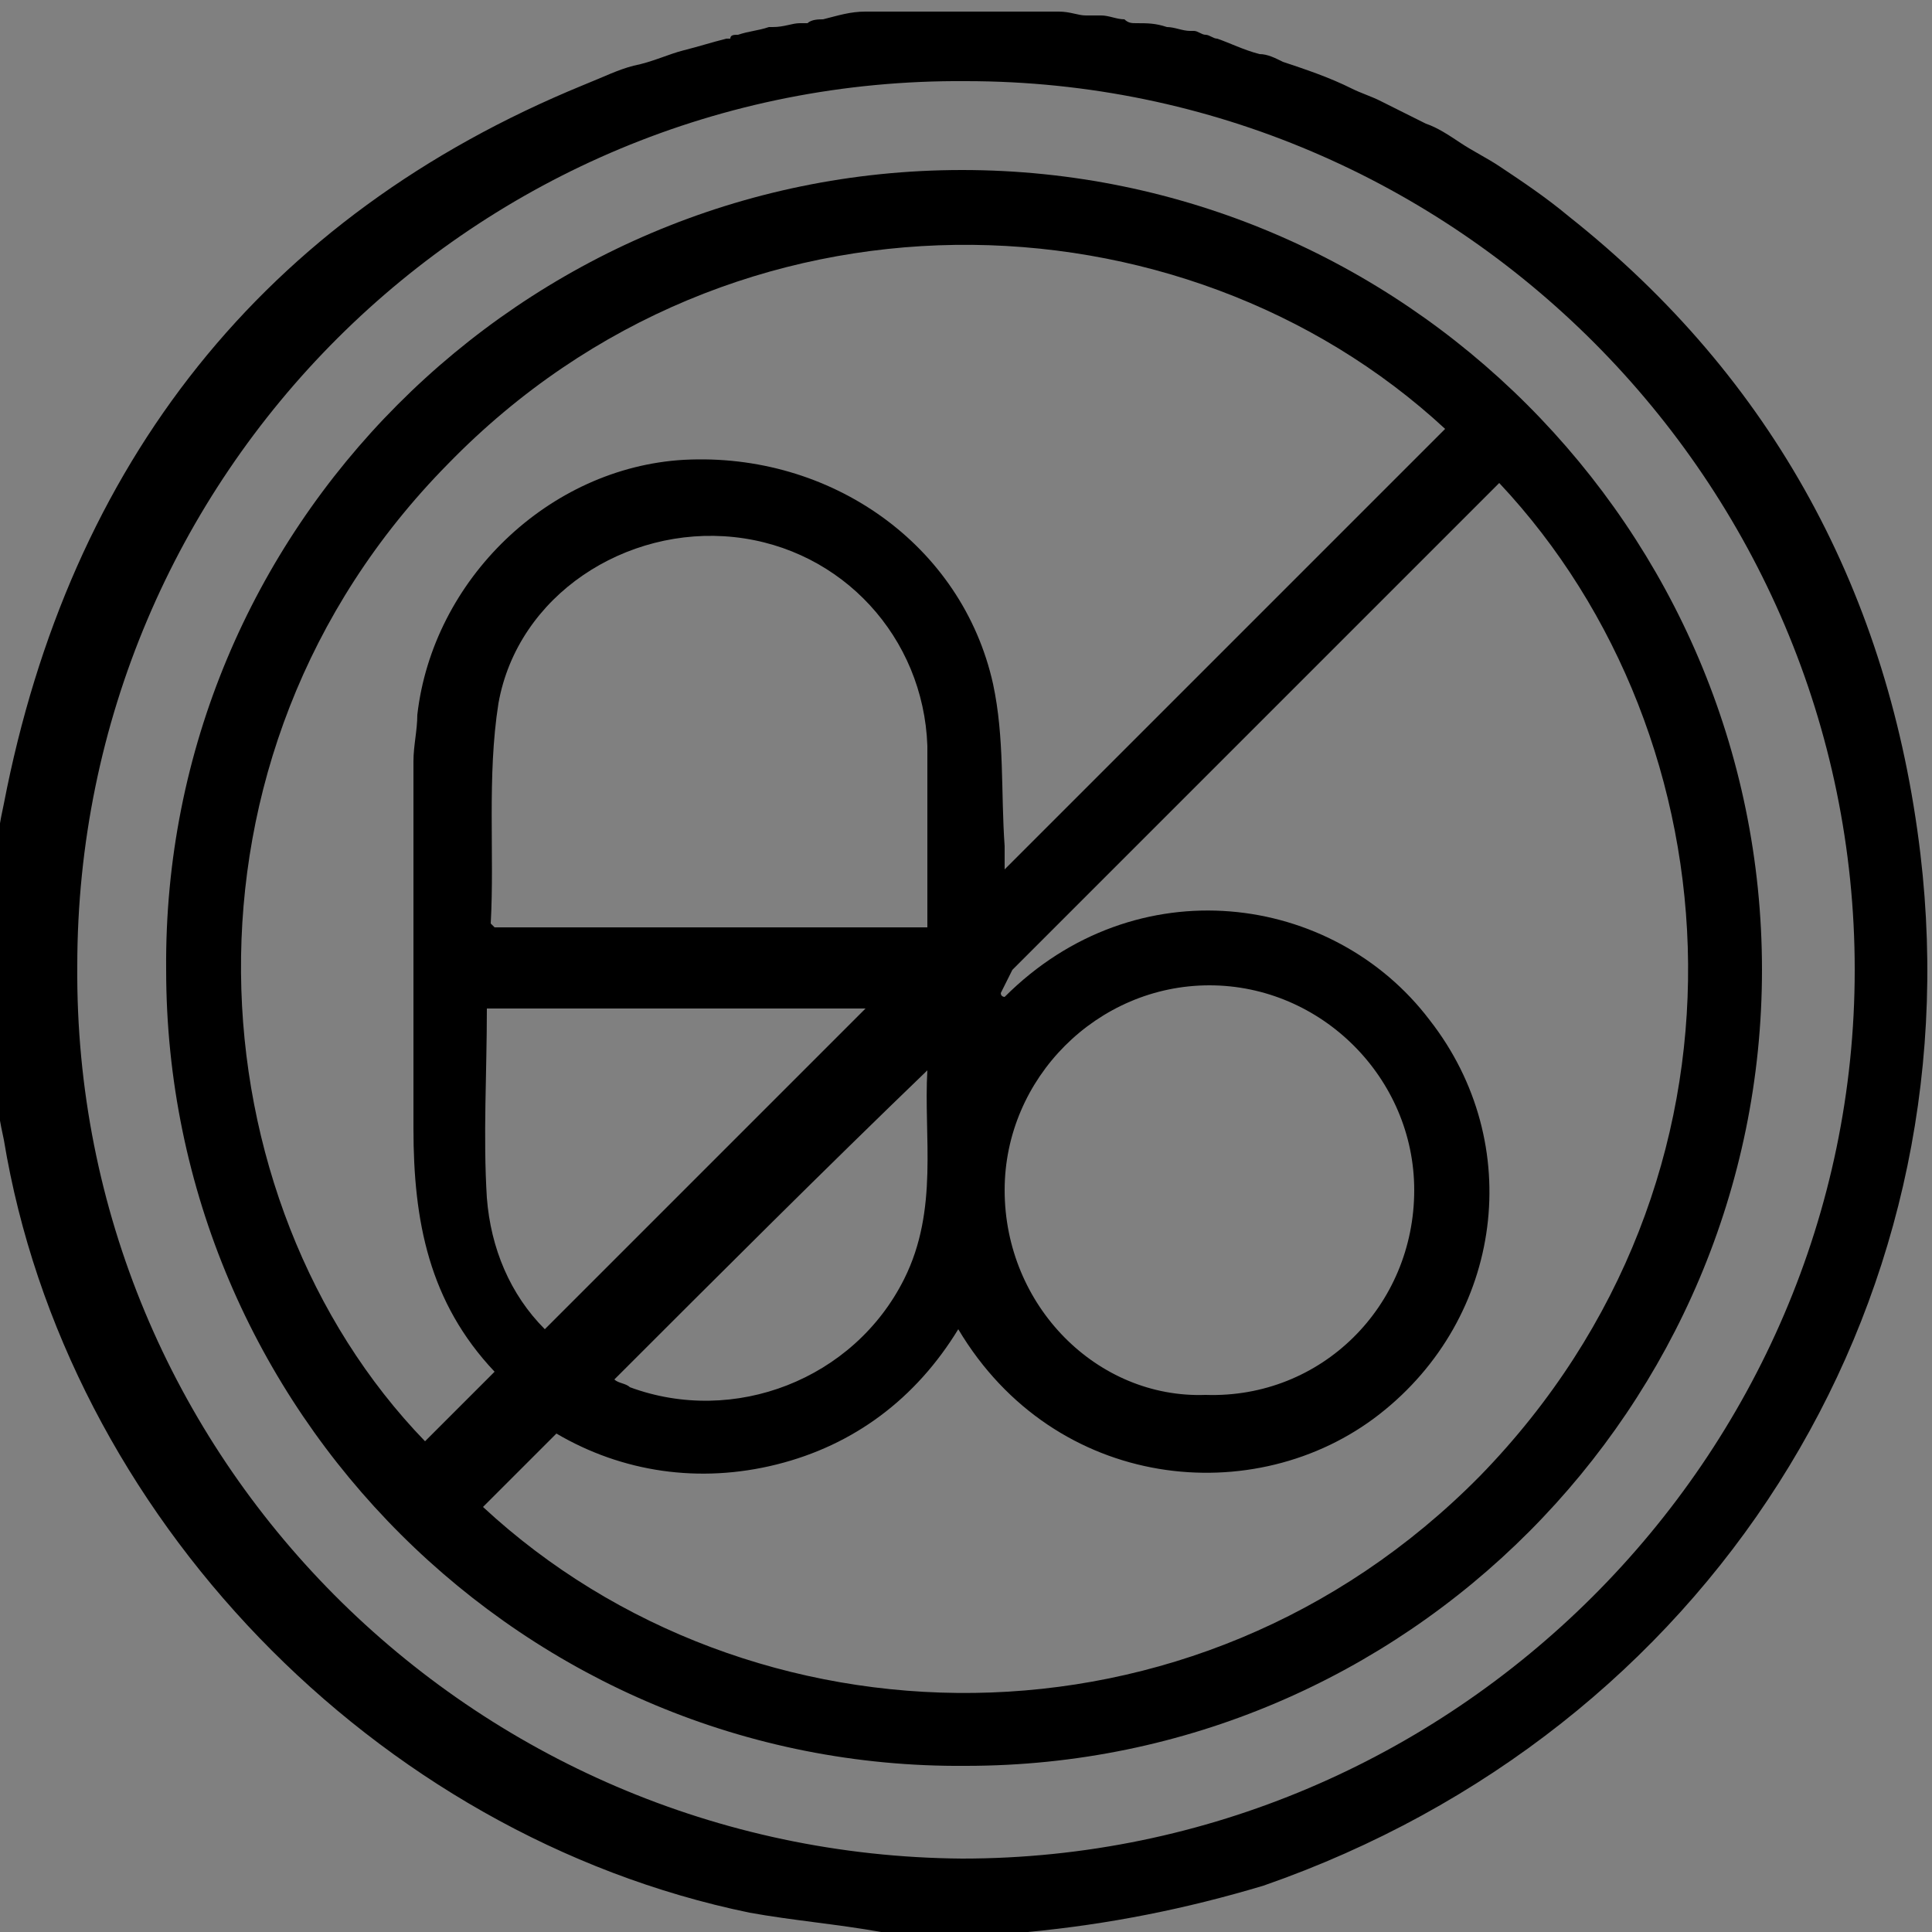 <?xml version="1.0" encoding="utf-8"?>
<!-- Generator: Adobe Illustrator 24.0.2, SVG Export Plug-In . SVG Version: 6.00 Build 0)  -->
<svg version="1.1" id="Camada_1" xmlns="http://www.w3.org/2000/svg" xmlns:xlink="http://www.w3.org/1999/xlink" x="0px" y="0px"
	 viewBox="0 0 50 50" style="enable-background:new 0 0 50 50;" xml:space="preserve">
<rect x="0" y="0" width="50" height="50" fill="#808080" stroke="none"/>
<style type="text/css">
	.st0{fill:#FFFFFF;}
</style>
<g>
	<path d="M-80.7-82.5c-3.7-4.8-8.6-7.9-14.6-9.2c-1.1-0.2-2.2-0.3-3.3-0.5c-0.2,0-0.3-0.1-0.5-0.1h-2.9c-1,0.1-1.9,0.2-2.8,0.4
		c-5.7,1-10.4,3.7-14.3,7.9c-3.6,4-5.7,8.8-6.3,14.1c0,0.4-0.1,0.7-0.1,1.1v2.9c0.1,0.9,0.2,1.9,0.4,2.8c1.4,7.5,5.4,13.2,11.8,17.2
		c3.3,2.1,7,3.2,10.9,3.4c0.1,0,0.3,0,0.4,0.1h2.9c1-0.1,1.9-0.2,2.8-0.4c5.8-1,10.6-3.8,14.5-8.2c3.5-4,5.5-8.7,6.1-13.9
		C-75-71.3-76.7-77.2-80.7-82.5z M-100.5-45c-12.3,0-22.2-10-22.2-22.3c0-12.3,10-22.3,22.3-22.3c12.3,0,22.2,10,22.2,22.3
		C-78.2-54.9-88.2-44.9-100.5-45z"/>
	<path d="M-87.4-60.5c-2.8,4.1-6.6,6.4-11.4,7c-6.2,0.7-11.8-2.6-14.6-7c0.8-0.5,1.5-1,2.2-1.4c5.5,8.1,16.7,7.4,21.6,0
		C-88.9-61.5-88.2-61-87.4-60.5z"/>
	<path d="M-105.9-72.8c0,1.5-1.2,2.7-2.7,2.7c-1.5,0-2.7-1.2-2.7-2.7s1.2-2.7,2.7-2.7C-107.1-75.6-105.9-74.3-105.9-72.8z"/>
	<path d="M-89.2-72.9c0,1.5-1.2,2.7-2.7,2.7c-1.5,0-2.7-1.2-2.7-2.7c0-1.5,1.2-2.7,2.7-2.7C-90.5-75.6-89.2-74.3-89.2-72.9z"/>
</g>
<g>
	<path d="M-187.4,8.9c-0.9-4.2-3.6-6.9-7.8-7.7c-4.8-1-8.4,1-11,5.1c-14.5-3.9-27.8,9.3-23.9,23.9c-4.1,2.6-6.1,6.3-5.1,11.1
		c0.9,4.2,3.6,6.9,7.8,7.8c4.8,1,8.5-1,11.1-5c7.2,1.6,13.6,0.1,18.8-5.1c5.2-5.2,6.7-11.7,5.1-18.8
		C-188.3,17.4-186.3,13.7-187.4,8.9z M-225,13.6c5-6,12.6-7.4,18.2-5.8c-0.1,0.5-0.3,1-0.4,1.4c-6-1.3-11.3,0-15.6,4.3
		c-4.3,4.3-5.6,9.6-4.4,15.6c-0.2,0-0.5,0.1-0.7,0.2c-0.2,0.1-0.5,0.1-0.7,0.2C-229.9,25.5-229.4,18.8-225,13.6z M-225.3,47.7
		c-4.8,0-8.6-3.8-8.6-8.5c0-4.8,3.8-8.6,8.6-8.6c4.7,0,8.5,3.8,8.5,8.6C-216.7,43.8-220.6,47.7-225.3,47.7z M-218.1,31.9
		c-2-2-4.5-3-7.5-3c-0.2-1-0.3-2-0.5-3.1h3.1v-1.6h-3c0.2-3.5,1.5-6.5,3.8-9.1c0.6,0.7,1.2,1.3,1.8,1.9c0.4-0.4,0.8-0.8,1.2-1.2
		c-0.6-0.6-1.2-1.2-1.8-1.8c1.3-1.9,6.4-4,9.1-3.8v3h1.6v-3.1c1.1,0.2,2.1,0.3,3.1,0.5c-0.1,5.6,4.4,10.5,10.4,10.5
		c0.1,0.5,0.2,1,0.3,1.5s0.1,1,0.2,1.6h-3.1v1.5h3c-0.2,3.5-1.5,6.5-3.8,9.1c-0.6-0.6-1.2-1.2-1.8-1.8c-0.4,0.4-0.7,0.8-1,1.2
		c0.5,0.5,1.1,1.1,1.8,1.8c-2.7,2.3-5.7,3.6-9.2,3.8v-3h-1.6v3.1c-1.1-0.2-2.1-0.3-3.1-0.5C-215.2,36.5-216.1,34-218.1,31.9z
		 M-198.1,37.3c-5.1,5.5-12.5,6.6-17.6,5.1c0.1-0.5,0.3-1,0.4-1.4c6,1.3,11.3,0,15.6-4.3c4.3-4.3,5.6-9.6,4.3-15.6
		c0.5-0.1,0.9-0.3,1.4-0.4C-192.6,24.9-193.2,32-198.1,37.3z M-197.2,19.6c-4.7,0-8.6-3.9-8.6-8.5c0-4.8,3.9-8.6,8.7-8.6
		c4.7,0,8.5,3.9,8.5,8.6C-188.7,15.8-192.5,19.6-197.2,19.6z"/>
	<path d="M-205.2,29.9c-0.5,0.4-0.8,0.7-1.2,1.1c0,0-0.1-0.1-0.2-0.2c-1.6-1.7-3.3-3.3-4.9-5c-0.2-0.2-0.4-0.5-0.4-0.8
		c0-2.7,0-5.5,0-8.2c0-0.1,0-0.1,0-0.2h1.5V17c0,2.4,0,4.9,0,7.3c0,0.2,0.1,0.5,0.3,0.7c1.5,1.5,3,3,4.5,4.6
		C-205.5,29.7-205.4,29.8-205.2,29.9z"/>
	<path d="M-194.5,11.8h3.5v1.5c-0.1,0-0.3,0-0.4,0h-4.8c-0.4,0-0.8-0.1-1-0.5c-0.2-0.4,0.1-0.7,0.4-1c1-1,2-2,3.2-3.1h-3.5V7.1h1.8
		c1.1,0,2.3,0,3.4,0c0.4,0,0.7,0.1,0.9,0.5c0.2,0.4,0,0.7-0.3,1c-0.9,0.9-1.9,1.9-2.8,2.8C-194.2,11.5-194.4,11.6-194.5,11.8z"/>
	<path d="M-198.8,13.3v1.6c-1.3,0-2.7,0-4,0c-0.2,0-0.5-0.3-0.6-0.5c-0.1-0.2,0-0.6,0.2-0.8c0.4-0.5,0.9-0.9,1.3-1.4
		c0.1-0.1,0.2-0.2,0.4-0.4h-1.9v-1.6c1.3,0,2.7,0,4,0c0.2,0,0.5,0.3,0.6,0.5c0.1,0.3,0,0.6-0.2,0.8c-0.4,0.5-0.9,0.9-1.3,1.4
		c-0.1,0.1-0.2,0.2-0.4,0.4H-198.8z"/>
	<path d="M-219.2,41c-0.2-0.4-0.6-0.4-1-0.3c-1.9,0.1-3.7-1.1-4.3-2.9c-0.4-1.2-0.3-2.4,0.4-3.6c0.4-0.7,0-1.3-0.8-1.3
		c-0.1,0-0.3,0-0.4,0c-3.2,0.3-5.7,3-5.7,6.2c0,2.9,1.9,5.4,4.7,6.1c2.8,0.7,5.6-0.6,6.9-3.1C-219.1,41.7-218.9,41.4-219.2,41z
		 M-226,43.6c-2.1-0.6-3.4-2.6-3.2-4.8c0.1-1.9,1.6-3.8,3.2-4c-0.9,3.9,1.5,6.9,4.7,7.5C-222.1,43.4-224.2,44.1-226,43.6z"/>
</g>
<g>
	<path d="M-190.5-64.6c1.4,0.4,2.8-0.5,3.2-1.9c0.4-1.4-0.5-2.8-1.9-3.2c-1.4-0.4-2.8,0.5-3.2,1.9c-0.2,0.9,0,1.7,0.5,2.4
		c-0.7,0.7-1.4,1.5-2.1,2.2c-0.7,0.7-1.4,1.4-2.1,2.1c-2.4-2.4-6.1-2.5-8.6,0c-1.5-1.5-3-2.9-4.5-4.3c0.8-1.7,0.6-3-0.5-3.8
		c-1-0.8-2.3-0.7-3.3,0.1c-1.1,0.9-1.2,2.1-0.3,3.8c-0.7,0.7-1.4,1.4-2.1,2.1c-0.7,0.7-1.4,1.4-2.1,2.1c-2.5-2.5-6.2-2.5-8.6-0.1
		c-1.4-1.4-2.8-2.9-4.3-4.3c0,0,0.1-0.1,0.1-0.1c0.8-1.2,0.6-2.5-0.3-3.4c-0.9-0.9-2.3-1-3.3-0.3c-1,0.7-1.4,2.1-0.9,3.2
		c0.5,1.2,1.8,1.8,3.1,1.5c0.2,0,0.4,0,0.6,0.2c1.4,1.3,2.7,2.7,4.1,4c0.1,0.1,0.1,0.2,0.2,0.2c-1.2,2.1-1.2,4.1,0,6.2
		c-0.1,0.1-0.2,0.3-0.4,0.4c-1.2,1.2-2.5,2.5-3.7,3.7c-0.3,0.3-0.5,0.4-1,0.3c-1.4-0.3-2.8,0.6-3.1,2.1c-0.3,1.3,0.6,2.7,1.9,3.1
		c1.4,0.4,2.8-0.5,3.2-1.9c0.2-0.9,0-1.7-0.5-2.4c1.4-1.5,2.8-2.9,4.2-4.3c2.4,2.4,6.1,2.6,8.7,0.1c1.4,1.4,2.8,2.9,4.3,4.3
		c0,0.1-0.1,0.2-0.2,0.4c-0.5,0.9-0.4,1.8,0.2,2.7c0.6,0.8,1.4,1.3,2.4,1.1c0.7-0.2,1.1,0.1,1.6,0.6c0.2,0.2,0.5,0.5,0.7,0.7
		c1,1,2.1,2.1,3.1,3.1c-1.2,2.1-1.2,4.2,0,6.2c-1.5,1.5-2.9,2.9-4.3,4.3c-0.1,0.1-0.4,0.1-0.6,0.1c-1.4-0.3-2.8,0.5-3.2,2
		c-0.3,1.4,0.5,2.8,1.9,3.2c1.4,0.4,2.9-0.5,3.2-1.9c0.2-0.9,0-1.7-0.5-2.3c1.4-1.5,2.8-2.9,4.2-4.3c2.3,2.3,6,2.5,8.6,0
		c1.4,1.4,2.8,2.8,4.3,4.3c-0.6,0.9-0.7,1.6-0.5,2.5c0.4,1.4,1.9,2.2,3.3,1.8c1.4-0.4,2.2-1.8,1.8-3.2c-0.3-1.4-1.8-2.3-3.2-1.9
		c-0.3,0.1-0.4,0.1-0.6-0.2c-1.3-1.3-2.7-2.7-4-4c-0.2-0.2-0.2-0.3-0.1-0.6c1-1.8,1-3.7,0-5.5c-0.2-0.3-0.1-0.4,0.1-0.7
		c1.3-1.2,2.5-2.5,3.7-3.7c0.3-0.3,0.6-0.6,1.2-0.4c0.2,0.1,0.5,0,0.7,0c1.5-0.2,2.5-1.6,2.3-3.1c-0.3-1.4-1.7-2.4-3.1-2.1
		c-0.1,0-0.4,0-0.4,0c-1.4-1.5-2.8-2.9-4.2-4.4c1.1-1.9,1.1-4-0.1-6c1.4-1.4,2.8-2.8,4.2-4.3C-191-64.6-190.8-64.7-190.5-64.6z
		 M-232.6-65.7c-0.8,0-1.4-0.7-1.4-1.5c0-0.8,0.7-1.5,1.5-1.4c0.8,0,1.5,0.7,1.4,1.5C-231.2-66.4-231.8-65.7-232.6-65.7z
		 M-232.6-45.6c-0.8,0-1.4-0.7-1.4-1.5c0-0.8,0.7-1.4,1.5-1.4c0.8,0,1.4,0.7,1.4,1.5C-231.2-46.2-231.8-45.6-232.6-45.6z
		 M-211.3-25.5c-0.8,0-1.5-0.6-1.5-1.4c0-0.8,0.7-1.5,1.5-1.5c0.8,0,1.5,0.6,1.5,1.4C-209.9-26.1-210.5-25.5-211.3-25.5z
		 M-190.2-28.4c0.8,0,1.5,0.6,1.5,1.4c0,0.8-0.6,1.5-1.4,1.5c-0.8,0-1.5-0.6-1.5-1.4C-191.6-27.7-191-28.4-190.2-28.4z M-190.2-48.5
		c0.8,0,1.5,0.6,1.5,1.4c0,0.8-0.6,1.5-1.4,1.5c-0.8,0-1.5-0.6-1.5-1.4C-191.6-47.8-191-48.5-190.2-48.5z M-200.5-61.8
		c2.6,0,4.7,2.1,4.7,4.7c0,2.6-2.1,4.7-4.7,4.8c-2.6,0-4.8-2.1-4.8-4.7C-205.3-59.6-203.1-61.8-200.5-61.8z M-211.4-68.6
		c0.8,0,1.5,0.6,1.5,1.5c0,0.8-0.6,1.5-1.5,1.5s-1.5-0.6-1.5-1.4C-212.9-68-212.2-68.6-211.4-68.6z M-222-52.4
		c-2.6,0-4.7-2.1-4.7-4.7c0-2.6,2.1-4.7,4.7-4.7c2.6,0,4.7,2.1,4.8,4.7C-217.3-54.5-219.4-52.4-222-52.4z M-211.3-45.6
		c-0.8,0-1.5-0.7-1.5-1.5c0-0.8,0.6-1.5,1.5-1.5c0.8,0,1.5,0.6,1.5,1.4C-209.9-46.3-210.5-45.6-211.3-45.6z M-209.9-49.7
		c-0.1,0.1-0.3,0.1-0.5,0.1c-0.6,0-1.2,0-1.8-0.1c-0.2,0-0.4,0-0.5-0.1c-1.4-1.3-2.7-2.7-4-4c-0.1-0.1-0.2-0.4-0.1-0.5
		c1-2,1-4-0.1-6c1.5-1.5,2.9-2.9,4.4-4.4c0.1-0.1,0.3-0.1,0.5-0.1c0.5,0,1.1-0.1,1.7-0.1c0.2,0,0.4,0,0.5,0c1.5,1.5,2.9,3,4.4,4.4
		c0,0,0,0.1,0.1,0.1c-0.7,1.1-1,2.4-0.8,3.7c0.1,0.7,0.4,1.5,0.7,2.2c0.1,0.3,0.1,0.4-0.1,0.6C-207.2-52.3-208.5-51-209.9-49.7z
		 M-200.8-32.3c-2.6,0-4.7-2.2-4.7-4.8c0-2.6,2.2-4.7,4.8-4.7c2.6,0,4.7,2.2,4.6,4.7C-196-34.3-198.2-32.2-200.8-32.3z M-192.2-48.8
		c-0.8,1.1-0.9,2.3,0,3.5c-1.4,1.4-2.8,2.8-4.3,4.3c-1.2-1.2-2.6-1.8-4.3-1.8c-1.7,0-3.1,0.6-4.3,1.8c-1.4-1.4-2.8-2.9-4.3-4.3
		c0.7-1.2,0.8-1.8,0.1-3.1c1.5-1.5,2.9-2.9,4.3-4.4c2.7,2.6,6.4,2.2,8.7-0.1C-194.8-51.6-193.5-50.2-192.2-48.8z M-189.9-68.6
		c0.8,0,1.5,0.7,1.5,1.4c0,0.8-0.7,1.5-1.5,1.5c-0.8,0-1.5-0.7-1.5-1.5C-191.4-67.9-190.7-68.6-189.9-68.6z"/>
	<path d="M-221.8-60.4c-0.1,0.1-0.2,0.3-0.4,0.4c-1,0.5-1.7,1.2-2.2,2.2c-0.2,0.4-0.5,0.5-0.8,0.3c-0.4-0.2-0.4-0.5-0.2-0.9
		c0.6-1.2,1.5-2.1,2.7-2.7C-222.2-61.3-221.8-61-221.8-60.4z"/>
	<path d="M-224.8-56.3c0,0.6-0.3,0.9-0.7,0.9c-0.3,0-0.6-0.3-0.5-0.7c0-0.6,0.3-1,0.7-0.9C-225-57-224.8-56.7-224.8-56.3z"/>
	<path d="M-200.3-40.3c-0.1,0.1-0.2,0.3-0.4,0.4c-1,0.4-1.8,1.1-2.4,2.1c-0.2,0.3-0.5,0.4-0.8,0.3c-0.3-0.2-0.4-0.5-0.2-0.8
		c0.7-1.2,1.6-2.1,2.9-2.6C-200.7-41.1-200.3-40.8-200.3-40.3z"/>
	<path d="M-203.7-36.4c0,0.6-0.3,1-0.7,0.9c-0.4,0-0.5-0.3-0.5-0.7c0-0.6,0.3-1,0.7-0.9C-203.8-37-203.6-36.8-203.7-36.4z"/>
	<path d="M-200.3-60.5c-0.1,0.1-0.2,0.3-0.4,0.4c-1,0.5-1.7,1.3-2.2,2.3c-0.2,0.3-0.4,0.5-0.8,0.3c-0.4-0.2-0.4-0.5-0.3-0.9
		c0.6-1.2,1.5-2.2,2.7-2.8C-200.8-61.3-200.3-61.1-200.3-60.5z"/>
	<path d="M-203.4-56.2c0,0.6-0.2,0.8-0.6,0.8s-0.6-0.3-0.6-0.8c0-0.5,0.2-0.8,0.6-0.8C-203.5-57-203.3-56.8-203.4-56.2z"/>
</g>
<g>
	<path d="M-93.8,16.1c-0.1-0.2-0.1-0.5-0.1-0.7c0.1-1.6,0.1-3.3-0.5-4.8c-1.1-2.9-3.4-4.5-6.3-5.4c-0.2-0.1-0.4-0.1-0.5-0.2
		c-1.1-1-2.4-1.4-3.8-1.1c-1.1,0.2-2-0.2-2.7-1c-1.1-1.2-2.3-2.3-3.4-3.4c-0.4-0.4-0.9-0.4-1.2,0c-0.3,0.4-0.1,0.7,0.2,1
		c1.1,1.1,2.3,2.2,3.3,3.4c1.2,1.2,2.5,1.7,4.2,1.5c1.7-0.2,3.2,0.9,3.5,2.6c0.3,1.7-0.7,3.3-2.4,3.7c-0.6,0.1-0.9,0.4-1,1
		c-0.3,1.4-1.5,2.3-2.9,2.4c-1.4,0.1-2.8-0.7-3.2-2.1c-0.2-0.6-0.2-1.3-0.1-1.9c0.1-1.4-0.3-2.6-1.2-3.5c-4-4-7.9-7.9-11.9-11.8
		c-0.6-0.6-1-0.5-1.5,0.2v0.3c0.2,0.2,0.3,0.5,0.5,0.6c3.8,3.8,7.6,7.6,11.5,11.4c0.9,0.9,1.3,1.8,1.1,3.1c-0.3,2.1,0.9,4,2.8,4.8
		c0.7,0.3,1.5,0.3,2.3,0.5c0,0,0,0,0,0.1c-0.5,2.1,0.1,3.8,1.8,5.1c0.8,0.6,1.2,1.4,1.1,2.4c0,5.2,0,10.3,0,15.5
		c0,0.5,0.1,0.8,0.5,1h0.5c0.4-0.2,0.5-0.6,0.5-1c0-3.8,0-7.6,0-11.5v-0.5c0.9,0.2,1.5,0.9,1.7,1.8c0,0.3,0,0.5,0,0.8
		c0,3.1,0,6.2,0,9.3c0,0.5,0.1,0.8,0.4,1.1h0.6c0.4-0.3,0.4-0.7,0.4-1.1c0-3.2,0-6.3,0-9.5c0-1.6-0.6-2.8-2-3.5
		c-0.8-0.5-1.2-1.2-1.2-2.1c0-0.9,0-1.8-0.6-2.6c-0.4-0.5-0.8-1-1.3-1.4c-1-0.9-1.5-1.9-1.2-3.2c0.3-1.3,1.1-2.2,2.5-2.5
		c0.9-0.2,1.7-0.1,2.4,0.5c0.4,0.3,0.8,0.3,1.2,0c1.5-1,3.4-0.6,4.4,0.8c1,1.4,0.7,3.3-0.7,4.4c-1.3,1-1.9,2.2-1.9,3.8
		c0,5.1,0,10.2,0,15.3c0,0.4,0.1,0.8,0.5,1h0.5c0.4-0.3,0.5-0.6,0.5-1.1c0-5.1,0-10.2,0-15.3c0-1.1,0.4-2,1.3-2.7
		C-93.5,20.4-93,18.1-93.8,16.1z M-97,13.4c-1.1-0.3-2.1-0.2-3.1,0.3c-0.1,0.1-0.4,0.1-0.5,0.1c-0.8-0.4-1.7-0.6-2.8-0.5
		c0.2-0.2,0.3-0.3,0.4-0.4c2.7-1.2,3.6-2.8,3.1-5.6V7.1c3.1,1.2,4.7,4,4.5,7C-95.9,13.9-96.4,13.6-97,13.4z"/>
	<path d="M-106.5,40.7h-0.5c-0.2-0.2-0.5-0.5-0.6-0.7c-1.7-3.3-2.9-6.8-3.3-10.5c-0.3-3-0.4-6-0.3-9c0-1.2,0-1.2-1.1-1.6
		c-2.7-1-5.1-2.6-7.2-4.6c-0.4-0.3-0.4-0.8-0.1-1.1c0.3-0.3,0.7-0.3,1.2,0.1c1.9,1.8,4,3.2,6.5,4.2c0.5,0.2,1,0.3,1.5,0.5
		c0.6,0.2,0.7,0.4,0.7,1c0,2.8,0,5.7,0.1,8.5c0.1,4.2,1.4,8.2,3.4,11.9C-105.9,40-105.9,40.2-106.5,40.7z"/>
	<path d="M-120.9,11.7c-0.3,0.2-0.8,0.2-1-0.2c-0.5-0.7-1.1-1.3-1.5-2.1c-0.7-1-1.3-2.1-1.9-3.1V5.9c0.5-0.7,1-0.6,1.5,0.1
		c0.9,1.4,1.9,2.8,2.8,4.3c0.1,0.1,0.2,0.3,0.3,0.4C-120.5,11.1-120.6,11.5-120.9,11.7z"/>
	<path d="M-91,40c0,0.3-0.3,0.5-0.5,0.8H-92c-0.4-0.3-0.5-0.6-0.5-1c0-0.9,0-1.9,0-2.8c0-0.7,0.6-1,1.1-0.7c0.2,0.1,0.4,0.4,0.4,0.6
		C-90.9,37.8-90.9,38.9-91,40z"/>
	<path d="M-90.6,16.4c0,2.4-0.1,4.8-0.2,7.2H-91v9.4c0,0.8-0.2,1.1-0.7,1.1c-0.5,0-0.7-0.4-0.8-1.1c-0.1-4.8,0.1-9.7,0.3-14.5
		c0.1-2.4,0-4.7-0.3-7.1c-0.4-2.7-1.6-4.9-3.2-7C-98.1,1.2-101-1.5-104-4c-1.6-1.3-3.3-2.5-5-3.8c-0.4-0.3-0.6-0.7-0.4-1
		c0.2-0.4,0.7-0.5,1.2-0.2c1.3,1,2.7,1.9,4,2.9c3.4,2.7,6.6,5.6,9.3,9c1.7,2.1,3.1,4.4,3.7,7.1C-90.8,12.1-90.6,14.3-90.6,16.4z"/>
	<path d="M-79.4,12.9c-0.9-0.4-1.8-0.9-2.6-1.4c-1.5-0.8-1.3-0.9-2.5,0.4c-0.2,0.2-0.4,0.3-0.7,0.2c-1-0.4-2-0.7-3-1.1
		c-0.4-0.1-0.7-0.1-1,0.2c-0.2,0.4-0.1,0.7,0.1,1c1.4,1.7,2.9,3.5,4.3,5.2c0.5,0.5,0.9,0.5,1.3,0c0.2-0.2,0.4-0.5,0.6-0.7
		c0.9,0.8,1.8,1.6,2.6,2.4c0.3,0.2,0.5,0.4,0.9,0.3c0.4-0.2,0.5-0.5,0.5-0.9c0-1.5,0-3.1,0-4.6C-78.7,13.5-78.9,13.1-79.4,12.9z
		 M-81,16.4c-0.4-0.4-0.8-0.8-1.2-1.1c-0.5-0.4-0.9-0.4-1.3,0.1c-0.2,0.2-0.3,0.4-0.5,0.6c-0.1-0.1-0.1-0.1-0.2-0.2
		c-0.6-0.8-1.3-1.6-1.9-2.4c0.4,0.1,0.7,0.2,1.1,0.4c0.4,0.2,0.8,0.1,1.1-0.3c0.3-0.3,0.5-0.6,0.8-0.9c0.9,0.5,1.8,0.9,2.7,1.4
		c0.1,0,0.2,0.2,0.2,0.3c0,0.9,0,1.8,0,2.8C-80.5,16.8-80.8,16.6-81,16.4z"/>
	<path d="M-75.8,5.5c-1.1-1.1-2.2-2.2-3.3-3.3c-0.3-0.3-0.7-0.4-1.1-0.3c-1,0.3-1.9,0.6-2.9,0.9c-1.4,0.5-1.6,0.3-1.4,2
		c0,0.3-0.1,0.5-0.4,0.6c-1,0.4-1.9,0.9-2.8,1.3c-0.4,0.2-0.6,0.4-0.5,0.8c0.1,0.4,0.4,0.6,0.8,0.6c2.3,0.2,4.5,0.5,6.8,0.7
		c0.5,0,0.9-0.3,0.9-0.8c0-0.4-0.1-0.7-0.1-1.1c0.2,0,0.3,0,0.5,0c1,0,2.1-0.1,3.1-0.1c0.4,0,0.7-0.1,0.8-0.5
		C-75.4,6.1-75.6,5.8-75.8,5.5z M-80.5,5.6c-0.8,0-1.1,0.3-1,1.2c0,0.2,0,0.4,0,0.7c-1.1-0.1-2.2-0.2-3.2-0.3c0,0,0-0.1,0-0.1
		c0.3-0.1,0.6-0.3,0.9-0.4c0.6-0.2,0.8-0.6,0.7-1.2c-0.1-1,0-1,0.9-1.3c0.6-0.2,1.2-0.4,1.8-0.6c0.1,0,0.3-0.1,0.4,0
		c0.7,0.6,1.3,1.3,2,2C-78.9,5.6-79.7,5.6-80.5,5.6z"/>
	<path d="M-82.5-3.9c-0.2-0.3-0.5-0.4-0.8-0.4c-1.6,0-3.2,0-4.7,0c-0.5,0-0.8,0.2-1,0.6c-0.4,0.9-0.9,1.8-1.4,2.7
		c-0.8,1.5-0.9,1.3,0.4,2.5c0.3,0.2,0.3,0.4,0.2,0.7c-0.4,1-0.7,2-1.1,3c-0.1,0.4-0.1,0.7,0.2,0.9c0.3,0.2,0.6,0.2,0.9-0.1
		c1.8-1.5,3.6-2.9,5.3-4.4c0.5-0.4,0.4-0.8,0-1.2c-0.3-0.2-0.5-0.4-0.8-0.7c0.8-0.9,1.6-1.8,2.5-2.7C-82.4-3.3-82.3-3.6-82.5-3.9z
		 M-86.4-1c-0.7,0.8-0.7,1,0.1,1.6c0.1,0.1,0.3,0.2,0.4,0.4c-0.4,0.4-0.9,0.7-1.3,1.1c-0.4,0.4-0.8,0.7-1.3,1c0,0,0,0-0.1-0.1
		c0.1-0.4,0.3-0.7,0.4-1.1c0.2-0.4,0.1-0.8-0.3-1.1c-0.3-0.2-0.5-0.5-0.9-0.8c0.5-0.9,1-1.8,1.5-2.8c0-0.1,0.2-0.1,0.3-0.1
		c0.9,0,1.8,0,2.7,0C-85.4-2.2-85.9-1.6-86.4-1z"/>
	<path d="M-113.7-2.2c-0.1,0.2-0.4,0.3-0.6,0.5c-0.3-0.2-0.5-0.3-0.6-0.4c-1.9-1.9-3.8-3.8-5.7-5.7c-0.4-0.4-0.4-0.8-0.1-1.1
		c0.3-0.3,0.8-0.3,1.2,0.1c1.9,1.9,3.8,3.8,5.7,5.7C-113.6-2.9-113.5-2.6-113.7-2.2z"/>
</g>
<g>
	<path d="M-41.7,73.8c-0.1-0.2-0.2-0.4-0.2-0.7c0-1.4,0-2.8,0-4.2c0-1.5-0.8-2.5-2.1-3.1c-0.2-0.1-0.3-0.2-0.4-0.4
		c-0.6-1.4-1.6-2.1-3.1-2.1c-2,0-4,0-5.9,0c-3.2,0-5.6,2.4-5.6,5.6c0,1.4,0,2.8,0,4.1c0,0.2-0.1,0.5-0.2,0.7
		c-1.2,1.6-0.4,3.9,1.6,4.3c0.5,0.1,1,0.1,1.5,0.1c0.1,0,0.3,0,0.4,0.1c0.5,0.6,1,1.2,1.5,1.8c-0.4,0.1-0.9,0.3-1.4,0.4
		c-2,0.6-3.4,2.4-3.4,4.4c0,3.5,0,7,0,10.5c0,1,0.7,1.9,1.7,2.1c0.4,0.1,0.9,0.1,1.4,0.1c0,0,0,0.1,0,0.2c0,3,0,6.1,0,9.1
		c0,0.3-0.1,0.4-0.3,0.5c-1.2,0.7-1.9,1.8-2,3.2c-0.1,0.7,0.3,1,1,1c4.6,0,9.1,0,13.7,0c0.7,0,1-0.3,0.9-1c-0.1-1.4-0.8-2.5-2-3.2
		c-0.3-0.2-0.4-0.3-0.4-0.7c0-2.9,0-5.8,0-8.8v-0.5c0.1,0,0.2,0,0.2,0c1.7,0.3,2.9-0.7,2.9-2.4c0-3.3,0-6.7,0-10
		c0-2.2-1.4-4-3.5-4.7c-0.4-0.1-0.9-0.3-1.3-0.4c0.3-0.3,0.7-0.7,0.9-1c0.4-0.8,1-1,1.9-0.9c1.1,0.1,1.9-0.5,2.4-1.5
		C-40.9,75.7-41,74.7-41.7,73.8z M-58,76.1c-0.3-0.4-0.3-0.8,0-1.2c0.3-0.5,0.8-0.7,1.3-0.6c0.1,0.8,0.1,1.5,0.2,2.3
		C-57.1,76.7-57.6,76.6-58,76.1z M-56.4,96.1c-0.5,0.2-1-0.2-1-0.8c0-2.3,0-4.6,0-7h1.5c0,0.1,0,0.2,0,0.3c0,2.2,0,4.4,0,6.6
		C-55.9,95.6-56,95.9-56.4,96.1z M-51.2,110.1h-5.2c0.1-0.7,0.9-1.5,1.6-1.5c1.2,0,2.4,0,3.7,0V110.1z M-51.2,97.7v9.3h-3.1V95.4
		h7.7V107h-3.1v-9.3H-51.2z M-44.4,110.1h-5.2v-1.5c1.2,0,2.5,0,3.7,0C-45.3,108.6-44.6,109.4-44.4,110.1z M-43.4,95.3
		c0,0.5-0.3,0.8-0.8,0.8c-0.4,0-0.8-0.3-0.8-0.8c0-2.3,0-4.6,0-7h1.5C-43.4,90.7-43.4,93-43.4,95.3z M-43.5,86.7c-0.4,0-0.7,0-1.1,0
		c-2,0-2,0-2,2c0,1.5,0,3,0,4.5v0.5h-7.8v-6c0-0.8-0.3-1-1-1c-0.7,0-1.4,0-2,0c-0.4-3,0.4-4.6,4-5.2c0.6,1.3,1.5,2.1,2.9,2.1
		c1.4,0,2.4-0.8,3-2.1C-44.6,82-43.1,83.1-43.5,86.7z M-51.8,81.2h2.7c-0.3,0.5-0.8,0.8-1.4,0.8C-51.1,82.1-51.5,81.8-51.8,81.2z
		 M-45.9,76.1c-0.5,2.3-2.7,3.8-5,3.6c-2.4-0.3-4.2-2.2-4.2-4.6c0-0.5,0-1,0-1.6c0.7,0,1.3,0,1.9,0c2.4,0.1,4.4-0.6,6-2.5
		c0.5,0.7,0.9,1.3,1.4,1.9c0,0.1,0.1,0.1,0.1,0.2C-45.8,74.1-45.7,75.1-45.9,76.1z M-46.8,69.1c-0.3-0.4-0.9-0.3-1.3,0.2
		c-0.2,0.3-0.4,0.7-0.7,1c-1,1.1-2.2,1.7-3.6,1.7c-1.1,0-2.2,0-3.3,0c-0.7,0-0.8,0.1-1.1,0.8h-0.7c0-0.3,0-0.6,0-0.9
		c0-1.2-0.1-2.5,0.1-3.7c0.3-1.8,1.9-3.2,3.7-3.2c2.1,0,4.2,0,6.2,0c0.9,0,1.5,0.6,1.6,1.5c0.1,0.6,0.3,0.8,0.9,0.9
		c0.8,0.1,1.4,0.6,1.5,1.4c0,1.3,0,2.7,0,4.1H-44C-45,71.5-45.8,70.3-46.8,69.1z M-42.9,76.1c-0.4,0.6-0.9,0.6-1.5,0.5
		c0.1-0.8,0.1-1.5,0.2-2.3c0.6-0.1,1,0,1.3,0.5C-42.6,75.3-42.6,75.7-42.9,76.1z"/>
	<path d="M-31.5,98.4c-0.8,0.2-1.6,0.5-2.3,0.7c-1,0.3-2,0.6-3,0.9c-0.5,0.1-0.8,0-1-0.4c-0.3-0.5-0.7-1-1-1.5
		c-1.1,0.9-2.2,1.7-3.2,2.6c-0.3-0.4-0.6-0.8-1-1.2c1.3-1.1,2.6-2.1,3.9-3.1c0.4-0.3,0.8-0.2,1.1,0.2c0.3,0.5,0.7,1,1,1.5
		c0.2,0.3,0.4,0.4,0.7,0.3c1.5-0.4,2.9-0.8,4.5-1.3C-31.8,97.4-31.7,97.9-31.5,98.4z"/>
	<path d="M-59.9,89.6c-0.5,0.2-0.9,0.4-1.4,0.6c-0.4-1-0.8-2-1.2-3c-0.5,0.3-0.9,0.6-1.4,0.9c-0.6,0.4-0.9,0.3-1.3-0.2
		c-1-1.2-2-2.5-3-3.8c0.4-0.3,0.8-0.7,1.2-1c0.9,1.1,1.8,2.2,2.7,3.3c0.5-0.4,1.1-0.7,1.6-1.1c0.6-0.4,1.1-0.3,1.4,0.4
		C-60.9,87.1-60.4,88.3-59.9,89.6z"/>
	<path d="M-34.3,104.9c-0.4,0.3-0.7,0.7-1.2,1.1c-0.3-0.3-0.6-0.7-0.9-1c-0.5-0.5-0.9-0.9-1.4-1.4c-0.2-0.2-0.3-0.2-0.6,0
		c-0.5,0.3-0.9,0.7-1.4,0.9c-0.3,0.1-0.6,0.2-0.9,0.1c-1-0.5-2-1-3.1-1.5c0.2-0.5,0.4-0.9,0.7-1.4c0.8,0.4,1.6,0.8,2.3,1.2
		c0.3,0.1,0.5,0.1,0.7,0c0.5-0.4,1-0.7,1.6-1.1c0.3-0.2,0.7-0.3,1,0C-36.4,102.8-35.4,103.9-34.3,104.9z"/>
	<path d="M-60.6,91.4V93c-0.8,0-1.6,0-2.3,0c-0.2,0-0.5,0.1-0.6,0.3c-0.6,0.8-1.2,1.6-1.8,2.4c-0.4,0.5-0.7,0.6-1.2,0.3
		c-1-0.5-1.9-1-3-1.5c0.2-0.5,0.4-0.9,0.7-1.4c0.9,0.4,1.7,0.8,2.5,1.3c0.6-0.8,1.2-1.6,1.8-2.4c0.3-0.4,0.6-0.5,1.1-0.5
		C-62.5,91.4-61.6,91.4-60.6,91.4z"/>
</g>
<g>
	<path d="M-186.5,85c-0.5-5.3-2.5-10-6.1-13.9c-4.7-5.3-10.6-8.1-17.7-8.5c-4.9-0.2-9.5,0.9-13.8,3.5c-6.5,4-10.5,9.7-11.8,17.2
		c-0.2,0.9-0.3,1.9-0.4,2.8V89c0.1,1,0.2,1.9,0.4,2.8c1.4,7.5,5.4,13.2,11.8,17.2c3.3,2,7,3.2,10.9,3.4c0.1,0,0.3,0,0.4,0.1h2.9
		c0.8-0.1,1.7-0.2,2.5-0.3c5.2-0.9,9.8-3.1,13.5-6.8C-188.2,99.7-185.7,92.9-186.5,85z M-211.3,109.8c-12.3,0-22.2-10-22.2-22.3
		c0-12.3,10-22.2,22.3-22.2c12.3,0,22.2,10,22.2,22.3C-189,99.8-199,109.8-211.3,109.8z"/>
	<path d="M-199,97.3c-0.7,0.5-1.4,1.1-2.1,1.6c-2.6-3.2-6-4.9-10.1-4.9c-4.1,0-7.5,1.7-10.2,4.9c-0.7-0.5-1.4-1.1-2.1-1.6
		C-217.6,89.6-205.5,89-199,97.3z"/>
	<path d="M-216.9,82c0,1.5-1.2,2.7-2.7,2.7c-1.5,0-2.7-1.2-2.7-2.7c0-1.5,1.2-2.7,2.7-2.7C-218.1,79.3-216.9,80.5-216.9,82z"/>
	<path d="M-200.2,82c0,1.5-1.2,2.7-2.7,2.7c-1.5,0-2.7-1.2-2.7-2.7c0-1.5,1.2-2.7,2.7-2.7C-201.4,79.3-200.2,80.5-200.2,82z"/>
</g>
<g>
	<path d="M49.3-52.5c-2.1-9.7-10.2-17.4-20-19.1c-0.9-0.2-1.8-0.3-2.7-0.4h-3.1c-0.9,0.1-1.9,0.2-2.8,0.4C10.6-70,2.3-61.9,0.5-51.9
		c-0.2,1.1-0.3,2.2-0.5,3.3v3.1c0.2,1.1,0.3,2.2,0.5,3.3c3.1,16.1,21,24.9,35.7,17.5C46.4-29.9,51.8-41.3,49.3-52.5z M24.9-23.6
		c-13,0-23.5-10.6-23.5-23.5c0-13,10.6-23.5,23.5-23.5C38-70.5,48.5-60,48.4-47C48.4-34,37.9-23.5,24.9-23.6z"/>
	<path d="M25-69.1c-12.2,0-22.1,9.8-22.1,22c0,12.2,9.8,22,22,22C37.1-25,47-34.8,47-47C47-59.2,37.2-69.1,25-69.1z M24.9-26.5
		c-11.4,0-20.6-9.3-20.6-20.6c0-11.4,9.3-20.6,20.6-20.6c11.4,0,20.6,9.3,20.6,20.6C45.5-35.7,36.3-26.4,24.9-26.5z"/>
	<path d="M32.2-38.3c-0.1-0.8-0.8-1.4-1.5-1.5c-2-0.1-4,0-5.6,1.3c-0.6-0.3-1.2-0.6-1.7-0.9c-1.2-0.5-2.4-0.5-3.7-0.5
		c-1.2,0-1.9,0.7-2,1.9c0,0.9,0,1.8,0.2,2.6c0.4,2.3,1.7,3.8,4,4.4c2,0.5,4.1,0.5,6.1,0c1.4-0.3,2.6-1.1,3.3-2.4
		C32.2-34.9,32.4-36.6,32.2-38.3z M24.8-32.1c-0.2,0-0.5,0-0.7,0c-1,0-2-0.2-2.9-0.6c-1.3-0.7-1.8-1.8-2-3.1
		c-0.1-0.7-0.1-1.4-0.1-2.1c0-0.2,0.2-0.5,0.4-0.5c1.2-0.1,2.3,0,3.4,0.4c1.5,0.6,2.2,1.8,2.4,3.3c0.1,0.6,0.1,1.2,0.1,1.8
		C25.4-32.2,25.4-32.1,24.8-32.1z M30.2-34.4c-0.6,1.3-1.9,2.1-3.4,2.2c0.1-1.8-0.1-3.5-1-5.1c0.8-0.7,1.8-0.9,2.8-1
		c0.5-0.1,1.1,0,1.6,0c0.3,0,0.5,0.2,0.5,0.5C30.8-36.7,30.8-35.5,30.2-34.4z"/>
	<path d="M25.3-58.6c-1.4,0-2.5,1.1-2.5,2.5c0,1,0,2,0,3c0,1.4,1.2,2.5,2.6,2.5c1.4,0,2.5-1.1,2.5-2.5c0-0.5,0-1,0-1.5
		c0-0.5,0-1,0-1.5C27.8-57.5,26.6-58.6,25.3-58.6z M26.3-54.6c0,0.5,0,1,0,1.5c0,0.6-0.5,1-1,1.1c-0.6,0-1.1-0.4-1.1-1.1
		c0-1,0-2,0-2.9c0-0.6,0.5-1.1,1.1-1.1c0.6,0,1,0.5,1,1.1V-54.6z"/>
	<path d="M21.6-54.6c0-0.5,0-1,0-1.6c-0.1-1.4-1.2-2.5-2.6-2.5c-1.4,0-2.5,1.1-2.5,2.5c0,1,0,2,0,3c0,1.3,1.1,2.3,2.3,2.4
		c1.3,0.1,2.5-0.8,2.7-2.1C21.7-53.3,21.6-54,21.6-54.6L21.6-54.6z M20.2-54.6c0,0.5,0,0.9,0,1.4c0,0.7-0.5,1.2-1.1,1.2
		c-0.6,0-1-0.5-1-1.2c0-0.9,0-1.8,0-2.7c0-0.7,0.4-1.2,1-1.2c0.6,0,1.1,0.5,1.1,1.2C20.2-55.6,20.2-55.1,20.2-54.6z"/>
	<path d="M12.4-43.2c0,0.4-0.1,0.8-0.6,0.9c-0.4,0.1-0.7-0.1-1-0.4c-0.5-0.8-1.1-1.6-1.8-2.4v1.8c0,0.8-0.2,1.2-0.7,1.2
		s-0.7-0.4-0.7-1.2v-4c0-0.4,0-0.8,0.5-0.9c0.5-0.1,0.7,0.1,1,0.5c0.6,0.8,1.1,1.7,1.8,2.6c0-0.8,0-1.5,0-2.2c0-0.6,0.3-0.9,0.7-0.9
		c0.4,0,0.7,0.3,0.7,0.9C12.4-46.1,12.4-44.6,12.4-43.2z"/>
	<path d="M32.5-43.5c-0.3-0.4-0.6-0.7-1-1.1c0.1-0.1,0.2-0.1,0.3-0.2c0.7-0.5,1.1-1.3,0.9-2c-0.2-0.8-0.8-1.5-1.7-1.6
		c-0.5-0.1-1,0-1.5,0c-0.5,0-0.8,0.3-0.8,0.8c0,1.5,0,3,0,4.5c0,0.5,0.3,0.8,0.7,0.8c0.4,0,0.7-0.3,0.7-0.8c0-0.3,0-0.5,0-0.9
		c0.5,0.5,0.8,1,1.2,1.3c0.4,0.4,0.8,0.4,1.1,0.1C32.8-42.7,32.8-43.1,32.5-43.5z M31.2-46.2c-0.3,0.1-0.6,0.2-0.9,0.4V-47
		c0.4,0.1,0.7,0.2,0.9,0.4C31.2-46.6,31.3-46.2,31.2-46.2z"/>
	<path d="M18.4-43.3c-0.6-1.5-1.1-3-1.7-4.5c-0.1-0.4-0.4-0.6-0.8-0.6c-0.4,0-0.7,0.2-0.8,0.6c-0.2,0.6-0.4,1.1-0.6,1.7
		c-0.4,1-0.7,1.9-1.1,2.9c-0.2,0.4-0.1,0.7,0.3,0.9c0.4,0.2,0.8,0.1,0.9-0.3c0.2-0.6,0.6-0.5,1-0.5c0.2,0,0.5,0,0.7,0
		c0.4,0,0.7,0,0.8,0.5c0.1,0.3,0.4,0.5,0.8,0.4c0.4-0.1,0.5-0.4,0.5-0.8C18.4-43.1,18.4-43.2,18.4-43.3z M15.4-44.5
		c0.2-0.4,0.3-0.7,0.5-1.2c0.2,0.5,0.3,0.8,0.5,1.2H15.4z"/>
	<path d="M27.7-44.1c-0.1,1.1-1.3,1.9-2.4,1.9c-1.2,0-2.2-1-2.3-2c0-0.6,0-1.1,0-1.7c0-0.5,0-1.1,0-1.7c0-0.5,0.3-0.8,0.7-0.8
		c0.4,0,0.8,0.3,0.8,0.8c0,1,0,2,0,3c0,0.5,0.3,0.9,0.8,0.9c0.6,0,1-0.3,1-0.9c0-0.9,0-1.8,0-2.7c0-0.2,0-0.3,0-0.4
		c0.1-0.4,0.3-0.6,0.7-0.6c0.4,0,0.7,0.3,0.7,0.7C27.7-46.5,27.7-45.3,27.7-44.1z"/>
	<path d="M38.4-43.3c-0.6-1.5-1.1-3-1.7-4.5c-0.1-0.4-0.4-0.6-0.8-0.6c-0.4,0-0.7,0.2-0.8,0.6c-0.2,0.5-0.4,1.1-0.6,1.6
		c-0.4,1-0.7,1.9-1.1,2.9c-0.2,0.4-0.1,0.8,0.3,1c0.4,0.2,0.8,0.1,0.9-0.3c0.2-0.6,0.6-0.5,1-0.5c0.2,0,0.4,0,0.7,0
		c0.4,0,0.7,0,0.8,0.5c0.1,0.3,0.4,0.5,0.8,0.4c0.3-0.1,0.5-0.3,0.5-0.8C38.5-43,38.5-43.2,38.4-43.3z M35.5-44.5
		c0.1-0.4,0.3-0.8,0.5-1.2c0.2,0.5,0.3,0.8,0.5,1.2H35.5z"/>
	<path d="M15.6-57.7c0,2.1,0,4.1,0,6.1c0,0.5-0.3,0.8-0.7,0.8c-0.4,0-0.7-0.3-0.7-0.8c0-1.6,0-3.3,0-4.9c0-0.2,0-0.3,0-0.6
		c-0.3,0-0.5,0-0.7,0c-0.4,0-0.6-0.3-0.6-0.6c0-0.4,0.2-0.7,0.5-0.7c0.6-0.1,1.1-0.1,1.7,0C15.4-58.4,15.6-58.1,15.6-57.7z"/>
	<path d="M22.1-47.6c0,0.4-0.3,0.6-0.6,0.7c-0.2,0-0.4,0-0.6,0v1.3c0,0.9,0,1.8,0,2.6c0,0.5-0.3,0.8-0.7,0.8c-0.4,0-0.7-0.3-0.7-0.8
		c0-1.3,0-2.6,0-3.9c-0.3,0-0.4,0-0.6,0c-0.4,0-0.6-0.3-0.7-0.7c0-0.4,0.2-0.7,0.6-0.7c1,0,2,0,2.9,0C22-48.3,22.2-48,22.1-47.6z"/>
	<path d="M36.5-57.7c0,0.1-0.1,0.2-0.1,0.4c-0.8,1.9-1.6,3.8-2.4,5.6c-0.2,0.4-0.4,0.6-0.8,0.6c-0.5,0-0.8-0.5-0.6-1
		c0.8-2,1.7-4,2.5-6c0.2-0.4,0.5-0.5,0.8-0.4C36.3-58.3,36.5-58.1,36.5-57.7z"/>
	<path d="M31.2-58.7c-1,0-1.8,0.9-1.8,2c0,1.1,0.8,2,1.8,2c1,0,1.8-0.9,1.8-2C33-57.8,32.2-58.7,31.2-58.7z M31.2-56.2
		c-0.1-0.2-0.3-0.4-0.3-0.5c0-0.2,0.2-0.4,0.4-0.5c0.1,0.2,0.3,0.3,0.5,0.6C31.5-56.5,31.4-56.3,31.2-56.2z"/>
	<path d="M37.8-54.7c-1,0-1.8,0.8-1.9,2c0,1.1,0.8,2,1.8,2c1,0,1.9-0.9,1.9-2C39.6-53.7,38.8-54.6,37.8-54.7z M37.7-52.1
		c-0.1-0.2-0.3-0.4-0.3-0.6c0-0.2,0.2-0.3,0.3-0.5c0.2,0.2,0.3,0.3,0.5,0.6C38-52.4,37.9-52.3,37.7-52.1z"/>
	<path d="M42.2-42.9c0,0.4-0.3,0.7-0.7,0.8c-0.5,0-1.1,0-1.6,0c-0.5,0-0.8-0.3-0.8-0.7c0-1.6,0-3.2,0-4.7c0-0.4,0.3-0.7,0.7-0.7
		c0.4,0,0.7,0.3,0.7,0.8c0,1.1,0,2.2,0,3.3v0.6c0.3,0,0.6,0,0.9,0C42-43.6,42.2-43.4,42.2-42.9z"/>
</g>
<g>
	<path d="M49.7,22.1c-0.8-6.7-3.8-12.3-9.1-16.5c-0.6-0.5-1.2-0.9-1.8-1.3c-0.3-0.2-0.7-0.4-1-0.6c-0.3-0.2-0.6-0.4-0.9-0.5
		c0,0,0,0,0,0c-0.2-0.1-0.4-0.2-0.6-0.3c-0.2-0.1-0.4-0.2-0.6-0.3c0,0,0,0,0,0c-0.2-0.1-0.5-0.2-0.7-0.3c-0.6-0.3-1.2-0.5-1.8-0.7
		c-0.2-0.1-0.4-0.2-0.6-0.2c-0.4-0.1-0.8-0.3-1.1-0.4c-0.1,0-0.2-0.1-0.3-0.1c-0.1,0-0.2-0.1-0.3-0.1c0,0,0,0-0.1,0
		c-0.2,0-0.4-0.1-0.6-0.1c-0.3-0.1-0.5-0.1-0.8-0.1c0,0,0,0,0,0c-0.1,0-0.2,0-0.3-0.1c-0.2,0-0.4-0.1-0.6-0.1c-0.1,0-0.2,0-0.4,0
		c-0.2,0-0.4-0.1-0.7-0.1c-0.3,0-0.5,0-0.8,0c-0.3,0-0.6,0-0.9,0h-0.9c-0.4,0-0.8,0-1.2,0c0,0-0.1,0-0.1,0c-0.2,0-0.5,0-0.7,0
		c-0.1,0-0.3,0-0.4,0c-0.4,0-0.7,0.1-1.1,0.2c-0.1,0-0.3,0-0.4,0.1c-0.1,0-0.1,0-0.2,0c-0.2,0-0.4,0.1-0.7,0.1c0,0,0,0-0.1,0
		c-0.3,0.1-0.5,0.1-0.8,0.2c-0.1,0-0.2,0-0.2,0.1c0,0-0.1,0-0.1,0c-0.4,0.1-0.7,0.2-1.1,0.3c-0.4,0.1-0.8,0.3-1.3,0.4
		c-0.4,0.1-0.8,0.3-1.3,0.5c-8.3,3.4-13.3,9.8-15,18.6c-0.2,0.9-0.3,1.9-0.4,2.8v3.1c0.1,1,0.2,1.9,0.4,2.8c1.6,9.7,9.6,18,19.3,20
		c1.1,0.2,2.3,0.3,3.4,0.5c0.1,0,0.2,0,0.3,0.1h3.1c0.1,0,0.3-0.1,0.4-0.1c2.1-0.2,4.1-0.6,6.1-1.2C44.2,44.8,51.1,33.9,49.7,22.1z
		 M24.9,48.1C12.2,48,1.9,37.7,2,25C2,12.3,12.3,2,25,2.1c12.7,0,23,10.4,23,23S37.6,48.1,24.9,48.1z"/>
	<path d="M24.9,4.4c-11.4,0-20.7,9.3-20.6,20.7c0,11.4,9.3,20.7,20.7,20.6c11.4,0,20.6-9.3,20.6-20.6C45.6,13.7,36.3,4.4,24.9,4.4z
		 M11.6,12c7.4-7.6,19-7.2,25.8-0.9c-3.8,3.8-7.6,7.6-11.4,11.4c0-0.2,0-0.4,0-0.6c-0.1-1.4,0-2.8-0.3-4.2c-0.8-3.6-4.2-6-8-5.8
		c-3.5,0.2-6.5,3.1-6.9,6.6c0,0.4-0.1,0.8-0.1,1.2c0,3.2,0,6.4,0,9.5c0,2.4,0.4,4.5,2.1,6.3l-1.8,1.8C5,31.1,4.1,19.6,11.6,12z
		 M23.4,33.1c-1.3,2.6-4.4,3.8-7.1,2.8c-0.1-0.1-0.3-0.1-0.4-0.2c2.7-2.7,5.4-5.4,8.1-8C23.9,29.4,24.3,31.3,23.4,33.1z M12.9,18.2
		c0.5-2.8,3.3-4.6,6.1-4.3c2.8,0.3,4.9,2.6,5,5.4c0,1.6,0,3.1,0,4.7H12.8c0,0-0.1-0.1-0.1-0.1C12.8,22.1,12.6,20.1,12.9,18.2z
		 M22.4,26.1c-2.7,2.7-5.5,5.5-8.3,8.3c-0.9-0.9-1.4-2.1-1.5-3.4c-0.1-1.6,0-3.2,0-4.9H22.4z M38.3,38.2c-7.4,7.5-18.9,7.2-25.8,0.8
		c0.6-0.6,1.3-1.3,1.9-1.9c1.7,1,3.7,1.3,5.7,0.8c2-0.5,3.6-1.7,4.7-3.5c2.5,4.2,7.7,4.7,10.9,2.2c3.2-2.5,3.8-7,1.3-10.2
		c-2.5-3.3-7.6-4-11-0.6c0,0-0.1,0-0.1-0.1c0.1-0.2,0.2-0.4,0.3-0.6c3-3,6-6,9-9c1.2-1.2,2.4-2.4,3.6-3.6
		C45,19.1,45.8,30.5,38.3,38.2z M26,30.8c0-2.9,2.4-5.3,5.3-5.3c2.9,0,5.3,2.4,5.3,5.3c0,3-2.4,5.4-5.4,5.3
		C28.4,36.2,26,33.8,26,30.8z"/>
</g>
<g>
	<path d="M-100.8,83.9v1.6c-0.1,0.3-0.2,0.7-0.2,1c-0.3,1.3-1,2.4-2,3.3c-5.2,5.1-10.3,10.3-15.5,15.5c-1.6,1.6-3.2,3.2-4.8,4.8
		c-1.2,1.2-2.6,2-4.3,2.3c0,0-0.1,0-0.1,0.1h-1.7c-0.3-0.1-0.7-0.1-1-0.2c-1.2-0.3-2.2-0.9-3.1-1.8c-1.6-1.6-3.1-3.1-4.7-4.7
		c-0.5-0.5-0.5-1-0.1-1.5c0.4-0.4,1-0.4,1.5,0.1c1.5,1.5,2.9,2.9,4.4,4.4c2.3,2.3,5.3,2.3,7.5,0c6.8-6.8,13.6-13.6,20.4-20.4
		c2.2-2.2,2.3-5.2,0-7.5c-5-4.9-9.9-9.9-14.8-14.8c-2.2-2.2-5.2-2.2-7.5,0c-6.8,6.8-13.7,13.6-20.5,20.4c-2.2,2.2-2.2,5.2,0,7.4
		c1.3,1.3,2.7,2.7,4,4c0.2,0.2,0.4,0.6,0.4,0.9c0,0.3-0.2,0.7-0.5,0.8c-0.2,0.1-0.6,0-1,0c-0.1,0-0.1-0.1-0.2-0.1
		c-1.6-1.6-3.3-3.2-4.8-4.9c-0.9-0.9-1.3-2.1-1.5-3.3c0-0.1-0.1-0.2-0.1-0.3v-1.6c0.1-0.3,0.1-0.7,0.2-1c0.4-1.3,1-2.4,2-3.3
		c4.1-4.1,8.3-8.2,12.4-12.4c2.7-2.7,5.4-5.3,8-8c2.9-3,7.5-3,10.4,0c4.9,5,9.8,9.9,14.8,14.8c1.2,1.2,1.9,2.5,2.1,4.1
		C-100.9,83.8-100.8,83.9-100.8,83.9z"/>
	<path d="M-116.6,73.9c-0.2,0.3-0.3,0.6-0.5,0.8c-1.7,1.7-3.4,3.5-5.2,5.2c-5.4,5.4-10.8,10.8-16.3,16.3c-0.2,0.2-0.5,0.4-0.8,0.5
		c-0.4,0.1-0.7-0.1-0.9-0.5c-0.2-0.4-0.2-0.7,0.1-1.1c0.1-0.1,0.2-0.2,0.3-0.3c7.1-7.1,14.3-14.3,21.5-21.4c0.3-0.3,0.7-0.6,1.2-0.5
		C-117,73-116.7,73.3-116.6,73.9z"/>
	<path d="M-130.1,74.1c-1.7,0-3.1,1.4-3.1,3.1c0,1.7,1.4,3,3.1,3c1.7,0,3-1.4,3-3.1C-127.1,75.5-128.4,74.1-130.1,74.1z
		 M-130.2,78.3c-0.6,0-1.1-0.5-1.1-1.1c0-0.6,0.5-1.1,1.1-1.1c0.6,0,1.1,0.5,1.1,1.2C-129,77.8-129.5,78.3-130.2,78.3z"/>
	<path d="M-124.1,68.1c-1.7,0-3.1,1.3-3,3.1c0,1.7,1.4,3.1,3.1,3.1c1.7,0,3.1-1.4,3.1-3.1C-121,69.5-122.4,68.1-124.1,68.1z
		 M-124.1,72.3c-0.6,0-1.1-0.5-1.1-1.1c0-0.6,0.5-1.1,1.1-1.1c0.6,0,1.1,0.5,1.2,1.1S-123.5,72.3-124.1,72.3z"/>
	<path d="M-115.2,89c-1.7,0-3.1,1.4-3.1,3c0,1.7,1.4,3.1,3.1,3.1c1.7,0,3.1-1.4,3.1-3.1S-113.6,89-115.2,89z M-115.3,93.2
		c-0.6,0-1.1-0.5-1.1-1.1c0-0.6,0.5-1.1,1.1-1.1s1.1,0.5,1.1,1.1C-114.2,92.7-114.6,93.2-115.3,93.2z"/>
	<path d="M-127.3,101c-1.7,0-3.1,1.4-3.1,3.1c0,1.7,1.4,3.1,3.1,3.1c1.7,0,3.1-1.4,3.1-3.1C-124.2,102.4-125.6,101-127.3,101z
		 M-127.3,105.2c-0.6,0-1.1-0.5-1.1-1.1c0-0.6,0.5-1.2,1.1-1.2c0.6,0,1.1,0.5,1.1,1.1C-126.2,104.7-126.7,105.2-127.3,105.2z"/>
	<path d="M-142.2,86.2c-1.7,0-3,1.3-3,3.1s1.4,3.1,3,3.1c1.7,0,3.1-1.4,3.1-3C-139.1,87.5-140.5,86.2-142.2,86.2z M-142.2,90.4
		c-0.6,0-1.1-0.5-1.1-1.1c0-0.6,0.5-1.1,1.1-1.1c0.6,0,1.1,0.5,1.1,1.1C-141.1,89.8-141.6,90.4-142.2,90.4z"/>
	<path d="M-136.1,80.1c-1.7,0-3.1,1.3-3.1,3s1.3,3.1,3,3.1c1.7,0,3.1-1.3,3.1-3C-133.1,81.5-134.4,80.1-136.1,80.1z M-136.1,84.3
		c-0.6,0-1.1-0.5-1.1-1.1c0-0.6,0.5-1.1,1.1-1.2c0.6,0,1.2,0.5,1.2,1.1C-135,83.8-135.5,84.3-136.1,84.3z"/>
	<path d="M-127,89.2c-1.7,0-3.1,1.4-3.1,3.1c0,1.7,1.4,3.1,3,3.1c1.7,0,3.1-1.4,3.1-3C-124,90.7-125.4,89.2-127,89.2z M-127.1,93.4
		c-0.6,0-1.1-0.5-1.1-1.1c0-0.6,0.5-1.1,1.1-1.1c0.6,0,1.1,0.5,1.1,1.1C-126,92.9-126.4,93.4-127.1,93.4z"/>
	<path d="M-115,77.2c-1.7,0-3.1,1.4-3.1,3.1c0,1.7,1.4,3.1,3.1,3c1.7,0,3.1-1.4,3-3.1C-111.9,78.5-113.3,77.2-115,77.2z M-115,81.4
		c-0.6,0-1.1-0.5-1.1-1.2c0-0.6,0.5-1.1,1.1-1.1c0.6,0,1.1,0.5,1.1,1.1C-113.9,80.9-114.4,81.4-115,81.4z"/>
	<path d="M-121.3,95c-1.6,0-3.1,1.3-3.1,3c0,1.7,1.3,3.1,3,3.1c1.7,0,3.1-1.3,3.2-3C-118.2,96.4-119.6,95-121.3,95z M-121.3,99.2
		c-0.6,0-1.1-0.5-1.1-1.1s0.5-1.1,1.1-1.1c0.6,0,1.2,0.5,1.1,1.1C-120.2,98.7-120.7,99.2-121.3,99.2z"/>
	<path d="M-133.1,95.2c-1.7,0-3.1,1.3-3.1,3c0,1.7,1.3,3.1,3,3.1c1.7,0,3.1-1.4,3.1-3.1C-130,96.6-131.4,95.3-133.1,95.2z
		 M-133.1,99.4c-0.6,0-1.1-0.5-1.1-1.1c0-0.6,0.5-1.1,1.1-1.1s1.1,0.5,1.1,1.1C-132,99-132.5,99.4-133.1,99.4z"/>
	<path d="M-109.2,83c-1.7,0-3.1,1.4-3.1,3.1c0,1.7,1.4,3.1,3.1,3.1c1.7,0,3.1-1.4,3.1-3.1C-106.2,84.3-107.5,83-109.2,83z
		 M-109.3,87.1c-0.6,0-1.1-0.5-1.1-1.1c0-0.6,0.5-1.1,1.1-1.1s1.1,0.5,1.1,1.1C-108.1,86.7-108.6,87.2-109.3,87.1z"/>
	<path d="M-121,83.2c-1.7,0-3.1,1.3-3.1,3.1c0,1.7,1.4,3,3.1,3c1.7,0,3-1.3,3-3.1C-118,84.5-119.3,83.2-121,83.2z M-121,87.4
		c-0.6,0-1.1-0.5-1.1-1.1c0-0.6,0.5-1.1,1.1-1.1c0.6,0,1.1,0.5,1.1,1.1C-119.9,86.9-120.4,87.4-121,87.4z"/>
	<path d="M-139.6,102c0,0.5-0.5,1-1,0.9c-0.5,0-1-0.5-1-1c0-0.5,0.5-1,1-1C-140,101-139.5,101.4-139.6,102z"/>
</g>
<g>
	<path d="M46.3,109.4c-0.2-1.4-1.3-2.3-2.7-2.4c-0.3,0-0.6,0-0.8,0c-0.1-0.8-0.1-1.5-0.2-2.2c-1-4.4-5.8-6.4-9.6-4
		c-0.1,0.1-0.3,0.2-0.3,0.2c-0.4-0.2-0.8-0.4-1.1-0.6c-0.1-0.1-0.1-0.5-0.1-0.7v-21c0-3-1.3-5.3-3.9-6.8c-0.6-0.4-0.6-0.5-0.4-1.2
		c0.1,0,0.2,0,0.3,0c1.2,0,1.6-0.4,1.6-1.6v-5c0-1.1-0.4-1.5-1.5-1.5h-20c-0.9,0-1.4,0.4-1.4,1.2c0,1.9,0,3.8,0,5.7
		c0,0.7,0.5,1.2,1.3,1.2c0.2,0,0.4,0,0.7,0c-0.1,0.4,0.2,0.8-0.3,1.1c-2.8,1.6-4.1,4-4.1,7.2c0,4.2,0,8.4,0,12.6
		c0,0.2,0,0.4,0.1,0.6c0.1,0.4,0.4,0.5,0.7,0.5c0.4,0,0.6-0.2,0.7-0.6c0-0.1,0-0.3,0-0.4c0-1.8,0-3.5,0-5.3v-0.5h8.3
		c0,0.1,0,0.2,0,0.3c0,0.8,0.2,1,1,1h1.1c0,0.5,0,0.9,0,1.3c0,0.6,0.3,0.8,0.8,0.8c0.8,0,1.7,0,2.5,0c0.6,0,0.8-0.3,0.8-0.9
		c0-0.4,0-0.8,0-1.2c0.3,0,0.5,0,0.8,0c0.9,0.1,1.3,0,1.3-1.2c0,0,0-0.1,0.1-0.1h8.2v14.2c-1.3-0.2-2.5,0-3.7,0.5
		c-0.1-0.1-0.1-0.1-0.1-0.2c-0.8-1.3-1.9-2.3-3.2-3.1c-0.2-0.1-0.3-0.4-0.3-0.5c-0.2-2.9-2.4-5.4-5.3-5.8c-0.5-0.1-1,0.1-1.3,0.5
		c-0.3,0.4-0.4,0.9-0.1,1.4c0.1,0.3,0.3,0.5,0.4,0.7c0.3,0.7,0.5,1.5,0.4,2.3c-2.9,0.3-5.4,1.5-7.2,3.8c-0.5,0.7-1.1,0.9-1.9,0.9
		c-0.8-0.1-1.7,0-2.6,0v-0.6c0-1.4,0-2.8,0-4.2c0-0.5-0.3-0.9-0.7-0.9c-0.5,0-0.8,0.3-0.8,0.9c0,4.8,0,9.5,0,14.3
		c0,1.3,0.8,2.3,2,2.6c0.1,0,0.1,0.1,0.2,0.1h23.8c1-0.2,2-0.5,2.9-1.1c0.1,0,0.2,0,0.3,0c0.9,0.6,1.9,0.9,2.9,1.1h8.4
		c0.1,0,0.2-0.1,0.3-0.1C45.7,111.9,46.5,110.7,46.3,109.4z M25.4,64.1h2v2.4h-2V64.1z M21.9,64.1h2.1v2.4h-2.1V64.1z M18.3,64.1
		h2.1v2.4h-2.1V64.1z M14.7,64.1h2v2.4h-2V64.1z M11.1,64.1h2.1v2.4h-2.1V64.1z M7.5,64.1h2.1v2.4H7.5V64.1z M7.6,69.2V68h19.9v1.2
		H7.6z M20.2,85.5c-0.4,0-0.8,0-1.1,0c-0.7,0-0.9,0.3-0.9,0.9c0,0.3,0,0.7,0,1c0,0,0,0.1,0,0.1h-1.2c0-0.4,0-0.8,0-1.2
		c0-0.6-0.3-0.9-0.9-0.9c-0.4,0-0.8,0-1.2,0v-1.2c0.4,0,0.8,0,1.2,0c0.6,0,0.8-0.3,0.9-0.8c0-0.4,0-0.8,0-1.2h1.2c0,0.4,0,0.8,0,1.2
		c0,0.6,0.3,0.8,0.8,0.8c0.4,0,0.8,0,1.2,0V85.5z M21.7,84.1c-0.2-1.3-0.2-1.3-1.6-1.3h-0.5v-1.2c0-0.6-0.3-0.9-0.9-0.9
		c-0.8,0-1.6,0-2.4,0c-0.6,0-0.8,0.3-0.8,0.9c0,0.4,0,0.7,0,1.1c0,0,0,0.1-0.1,0.1h-1c-0.8,0-1,0.2-1,1c0,0.1,0,0.2,0,0.3H5.1v-4.8
		c0.2,0,0.4,0,0.6,0c4.5,0,8.9,0,13.4,0c0.2,0,0.4,0,0.6,0c0.4-0.1,0.5-0.3,0.5-0.7s-0.2-0.6-0.6-0.7c-0.2,0-0.4,0-0.6,0h-14
		c0-0.3,0.1-0.5,0.1-0.7c0.4-1.8,1.5-3.2,3.1-4.1c0.8-0.4,1.2-0.9,1.1-1.8c0-0.2,0-0.4,0-0.5h16.1c0,0.3,0,0.5,0,0.8
		c0,0.7,0.3,1.1,0.9,1.5c1.9,1,3,2.5,3.4,4.6c0,0.1,0,0.1,0,0.3h-6.5c-0.2,0-0.3,0-0.5,0c-0.4,0.1-0.6,0.3-0.6,0.7
		c0,0.4,0.2,0.6,0.5,0.7c0.2,0,0.4,0,0.6,0c2,0,3.9,0,5.9,0h0.6v4.8H21.7z M16.4,97.2c-0.5,1.2-1.4,2.1-2.5,2.7
		c-0.2,0.1-0.5,0.2-0.7,0.3c-0.5,0.2-0.8,0.6-0.8,1.1c0,0.5,0.2,0.9,0.6,1.2c1.3,0.7,2.6,1,4,0.9c0.5-0.1,0.8-0.4,0.7-0.9
		c-0.1-0.4-0.4-0.6-0.9-0.6c-0.9,0.1-1.8-0.1-2.7-0.5c3.6-1.4,5.2-5.6,3.3-9.1c0.9,0.2,1.6,0.6,2.2,1.2c2,1.9,2.1,5,0.2,7
		c-0.1,0.1-0.3,0.3-0.4,0.5c-0.1,0.3-0.1,0.6,0.2,0.9c0.3,0.2,0.7,0.2,0.9-0.1c0.8-0.7,1.3-1.6,1.7-2.6c0-0.1,0.1-0.3,0.2-0.4
		c1,0.7,1.9,1.5,2.5,2.6c-1.1,0.9-1.8,2-2.2,3.3c-0.2,0.7-0.2,0.7-1,0.7h-13C8.9,101.1,12.6,97.4,16.4,97.2z M5.1,101.8h3
		c-0.1,0.2-0.2,0.4-0.2,0.6c-0.2,0.8-0.4,1.5-0.5,2.3c0,0.3-0.1,0.4-0.4,0.4c-0.6,0-1.2,0-1.8,0V101.8z M24.3,111H6.6
		c-1.1,0-1.5-0.5-1.5-1.5c0-0.9,0-1.8,0-2.7c0,0,0-0.1,0.1-0.2h0.5c5.4,0,10.8,0,16.3,0c0.4,0,0.6,0.1,0.7,0.6
		c0.2,1.3,0.8,2.4,1.7,3.4c0.1,0.1,0.3,0.3,0.4,0.4c0,0,0,0,0,0.1C24.6,111,24.4,111,24.3,111z M33.6,109.9c0,0,0,0.1,0,0.1
		c-0.1,0-0.1,0.1-0.2,0.1c-0.4-0.5-0.9-1-1.3-1.6c-0.4-0.5-0.7-0.7-1.1-0.4c-0.4,0.2-0.4,0.7-0.1,1.2c0.2,0.3,0.4,0.6,0.6,0.9
		c-1.2,1.1-4,1.3-5.9-0.5c-1.9-1.8-2.1-4.7-0.4-6.7c1.6-1.9,4.5-2.3,6.3-1c-0.6,0.8-1.1,1.7-1.3,2.7c0,0.2-0.1,0.4-0.1,0.6
		c0,0.4,0.2,0.7,0.6,0.8c0.4,0.1,0.7-0.1,0.8-0.5c0.1-0.3,0.1-0.6,0.2-1c0.7-2.4,3.1-3.8,5.6-3.3c2.4,0.4,4.1,2.7,3.9,5.1
		c0,0.4-0.1,0.6-0.6,0.6c-1.4,0-2.7,0-4.1,0C34.7,107,33.7,108.1,33.6,109.9z M43.3,111h-6.9c-0.7,0-1.2-0.4-1.3-0.9
		c-0.1-0.5,0.1-1.2,0.6-1.4c0.3-0.1,0.6-0.2,0.9-0.2c1.1,0,2.2,0,3.4,0h3.4c0.9,0,1.5,0.5,1.5,1.3C44.8,110.5,44.2,111,43.3,111z"/>
	<path class="st0" d="M29.6,112.5c1-0.2,2-0.5,2.9-1.1c0.1,0,0.2,0,0.3,0c0.9,0.6,1.9,0.9,2.9,1.1C33.7,112.5,31.7,112.5,29.6,112.5
		z"/>
	<path d="M12.4,87.8c0,0.4-0.3,0.7-0.9,0.7c-1.4,0-2.7,0-4.1,0c-0.5,0-0.9-0.3-0.9-0.7c0-0.4,0.3-0.7,0.9-0.7c0.7,0,1.3,0,2,0
		c0.7,0,1.4,0,2,0C12,87.1,12.4,87.4,12.4,87.8z"/>
	<path d="M28.4,87.8c0,0.4-0.3,0.7-0.8,0.8c-1.4,0-2.8,0-4.1,0c-0.5,0-0.8-0.3-0.8-0.8c0-0.4,0.3-0.7,0.8-0.7c0.7,0,1.4,0,2.1,0
		c0.7,0,1.3,0,2,0C28.1,87.1,28.4,87.4,28.4,87.8z"/>
	<path d="M12.4,90.7c0,0.4-0.3,0.7-0.9,0.7c-1.4,0-2.7,0-4.1,0c-0.5,0-0.9-0.3-0.9-0.7c0-0.5,0.3-0.7,0.9-0.7c0.7,0,1.3,0,2,0
		c0.7,0,1.4,0,2,0C12,90,12.4,90.3,12.4,90.7z"/>
	<path d="M28.4,90.7c0,0.4-0.3,0.7-0.8,0.7c-1.4,0-2.8,0-4.1,0c-0.5,0-0.8-0.3-0.8-0.7c0-0.4,0.3-0.7,0.8-0.7c0.7,0,1.4,0,2,0
		s1.4,0,2,0C28.1,90,28.4,90.3,28.4,90.7z"/>
</g>
</svg>
